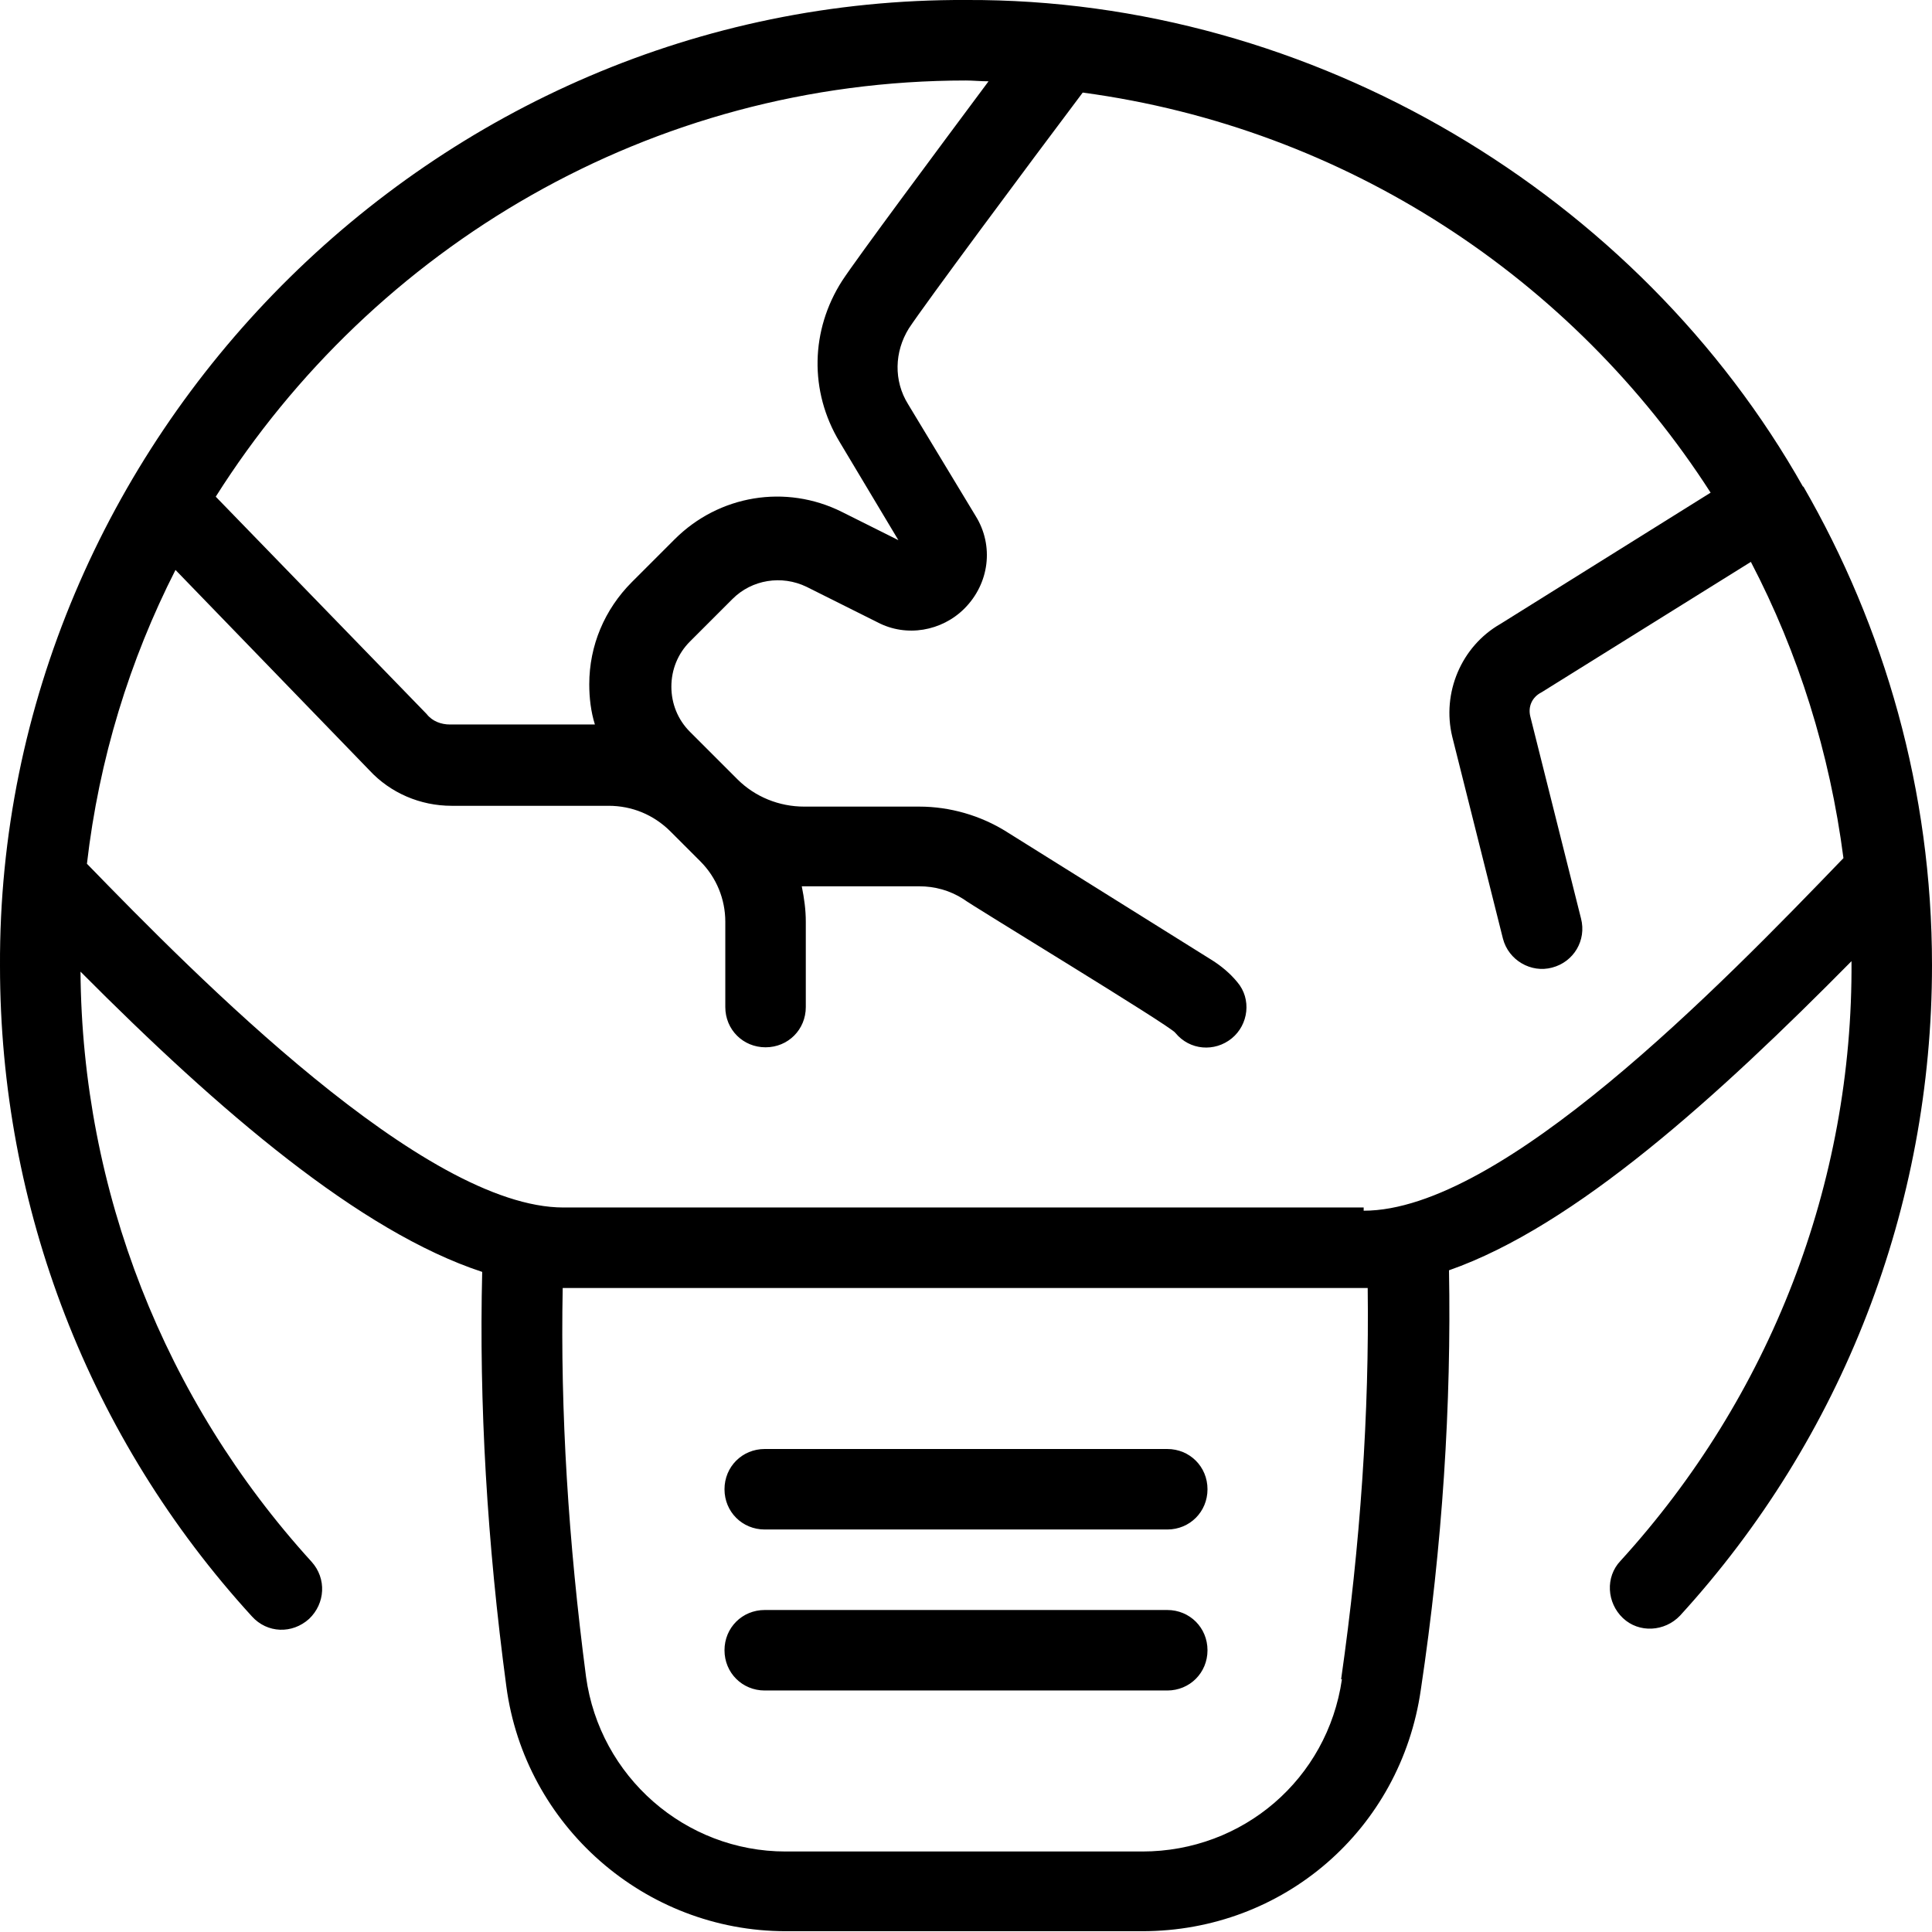 <svg id="Layer_1" viewBox="0 0 24 24" xmlns="http://www.w3.org/2000/svg" data-name="Layer 1"><path d="m22.4 6.05c-2.04-3.62-6.08-6.07-10.4-6.05-6.64-.03-12.03 5.49-12 12 0 3 1.11 5.87 3.13 8.08.19.21.5.22.71.03.2-.19.22-.5.03-.71-1.83-2.01-2.85-4.61-2.87-7.33 1.73 1.74 3.47 3.23 4.99 3.73-.04 1.63.06 3.36.3 5.15.23 1.73 1.72 3.04 3.47 3.04h4.43c1.75 0 3.21-1.26 3.46-3 .27-1.8.38-3.55.35-5.21 1.57-.55 3.34-2.16 5-3.84.02 2.76-1.01 5.41-2.87 7.45-.19.2-.17.52.03.71s.52.17.71-.03c2.02-2.21 3.13-5.08 3.13-8.08 0-2.17-.59-4.2-1.6-5.95zm-10.4-5.05c.09 0 .18.01.28.01-.64.86-1.63 2.19-1.82 2.48-.39.61-.41 1.37-.03 2l.73 1.22-.7-.35c-.7-.35-1.53-.21-2.08.34l-.53.53c-.34.34-.53.79-.53 1.27 0 .17.02.34.07.5h-1.8c-.11 0-.22-.04-.29-.13l-2.62-2.7c1.96-3.1 5.4-5.17 9.32-5.17zm4.67 19.86c-.18 1.24-1.23 2.14-2.48 2.14h-4.43c-1.25 0-2.31-.93-2.48-2.17-.22-1.68-.32-3.29-.29-4.83h10c.02 1.55-.09 3.18-.33 4.86zm.27-5.86h-9.94c-1.73 0-4.55-2.86-5.92-4.27.15-1.3.53-2.53 1.1-3.65l2.41 2.49c.26.28.63.44 1.02.44h1.95c.29 0 .56.11.77.32l.37.37c.2.2.31.47.31.75v1.06c0 .28.22.5.5.5s.5-.22.5-.5v-1.06c0-.15-.02-.29-.05-.44h1.46c.19 0 .38.05.55.16.07.06 2.58 1.58 2.63 1.66.18.22.49.24.7.07s.25-.49.07-.7c-.09-.11-.2-.2-.31-.27l-2.56-1.6c-.32-.2-.7-.31-1.08-.31h-1.43c-.31 0-.61-.12-.83-.34l-.59-.59c-.15-.15-.23-.35-.23-.56s.08-.41.23-.56l.53-.53c.24-.24.61-.3.92-.15l.88.44c.36.19.8.11 1.08-.17.31-.31.37-.78.14-1.15l-.84-1.39c-.18-.29-.17-.65.01-.94.19-.29 1.49-2.04 2.16-2.93 3.27.44 6.09 2.31 7.8 4.97l-2.61 1.63c-.49.28-.73.86-.6 1.4l.63 2.51c.07.27.35.43.61.36.27-.07.43-.34.36-.61l-.63-2.51c-.03-.12.02-.24.14-.3l2.6-1.62c.59 1.13.98 2.37 1.15 3.68-1.54 1.6-4.25 4.38-5.96 4.38zm-7.94 5.5c0-.28.22-.5.5-.5h5c.28 0 .5.22.5.5s-.22.5-.5.5h-5c-.28 0-.5-.22-.5-.5zm0-2c0-.28.22-.5.5-.5h5c.28 0 .5.22.5.5s-.22.5-.5.5h-5c-.28 0-.5-.22-.5-.5z"/></svg>